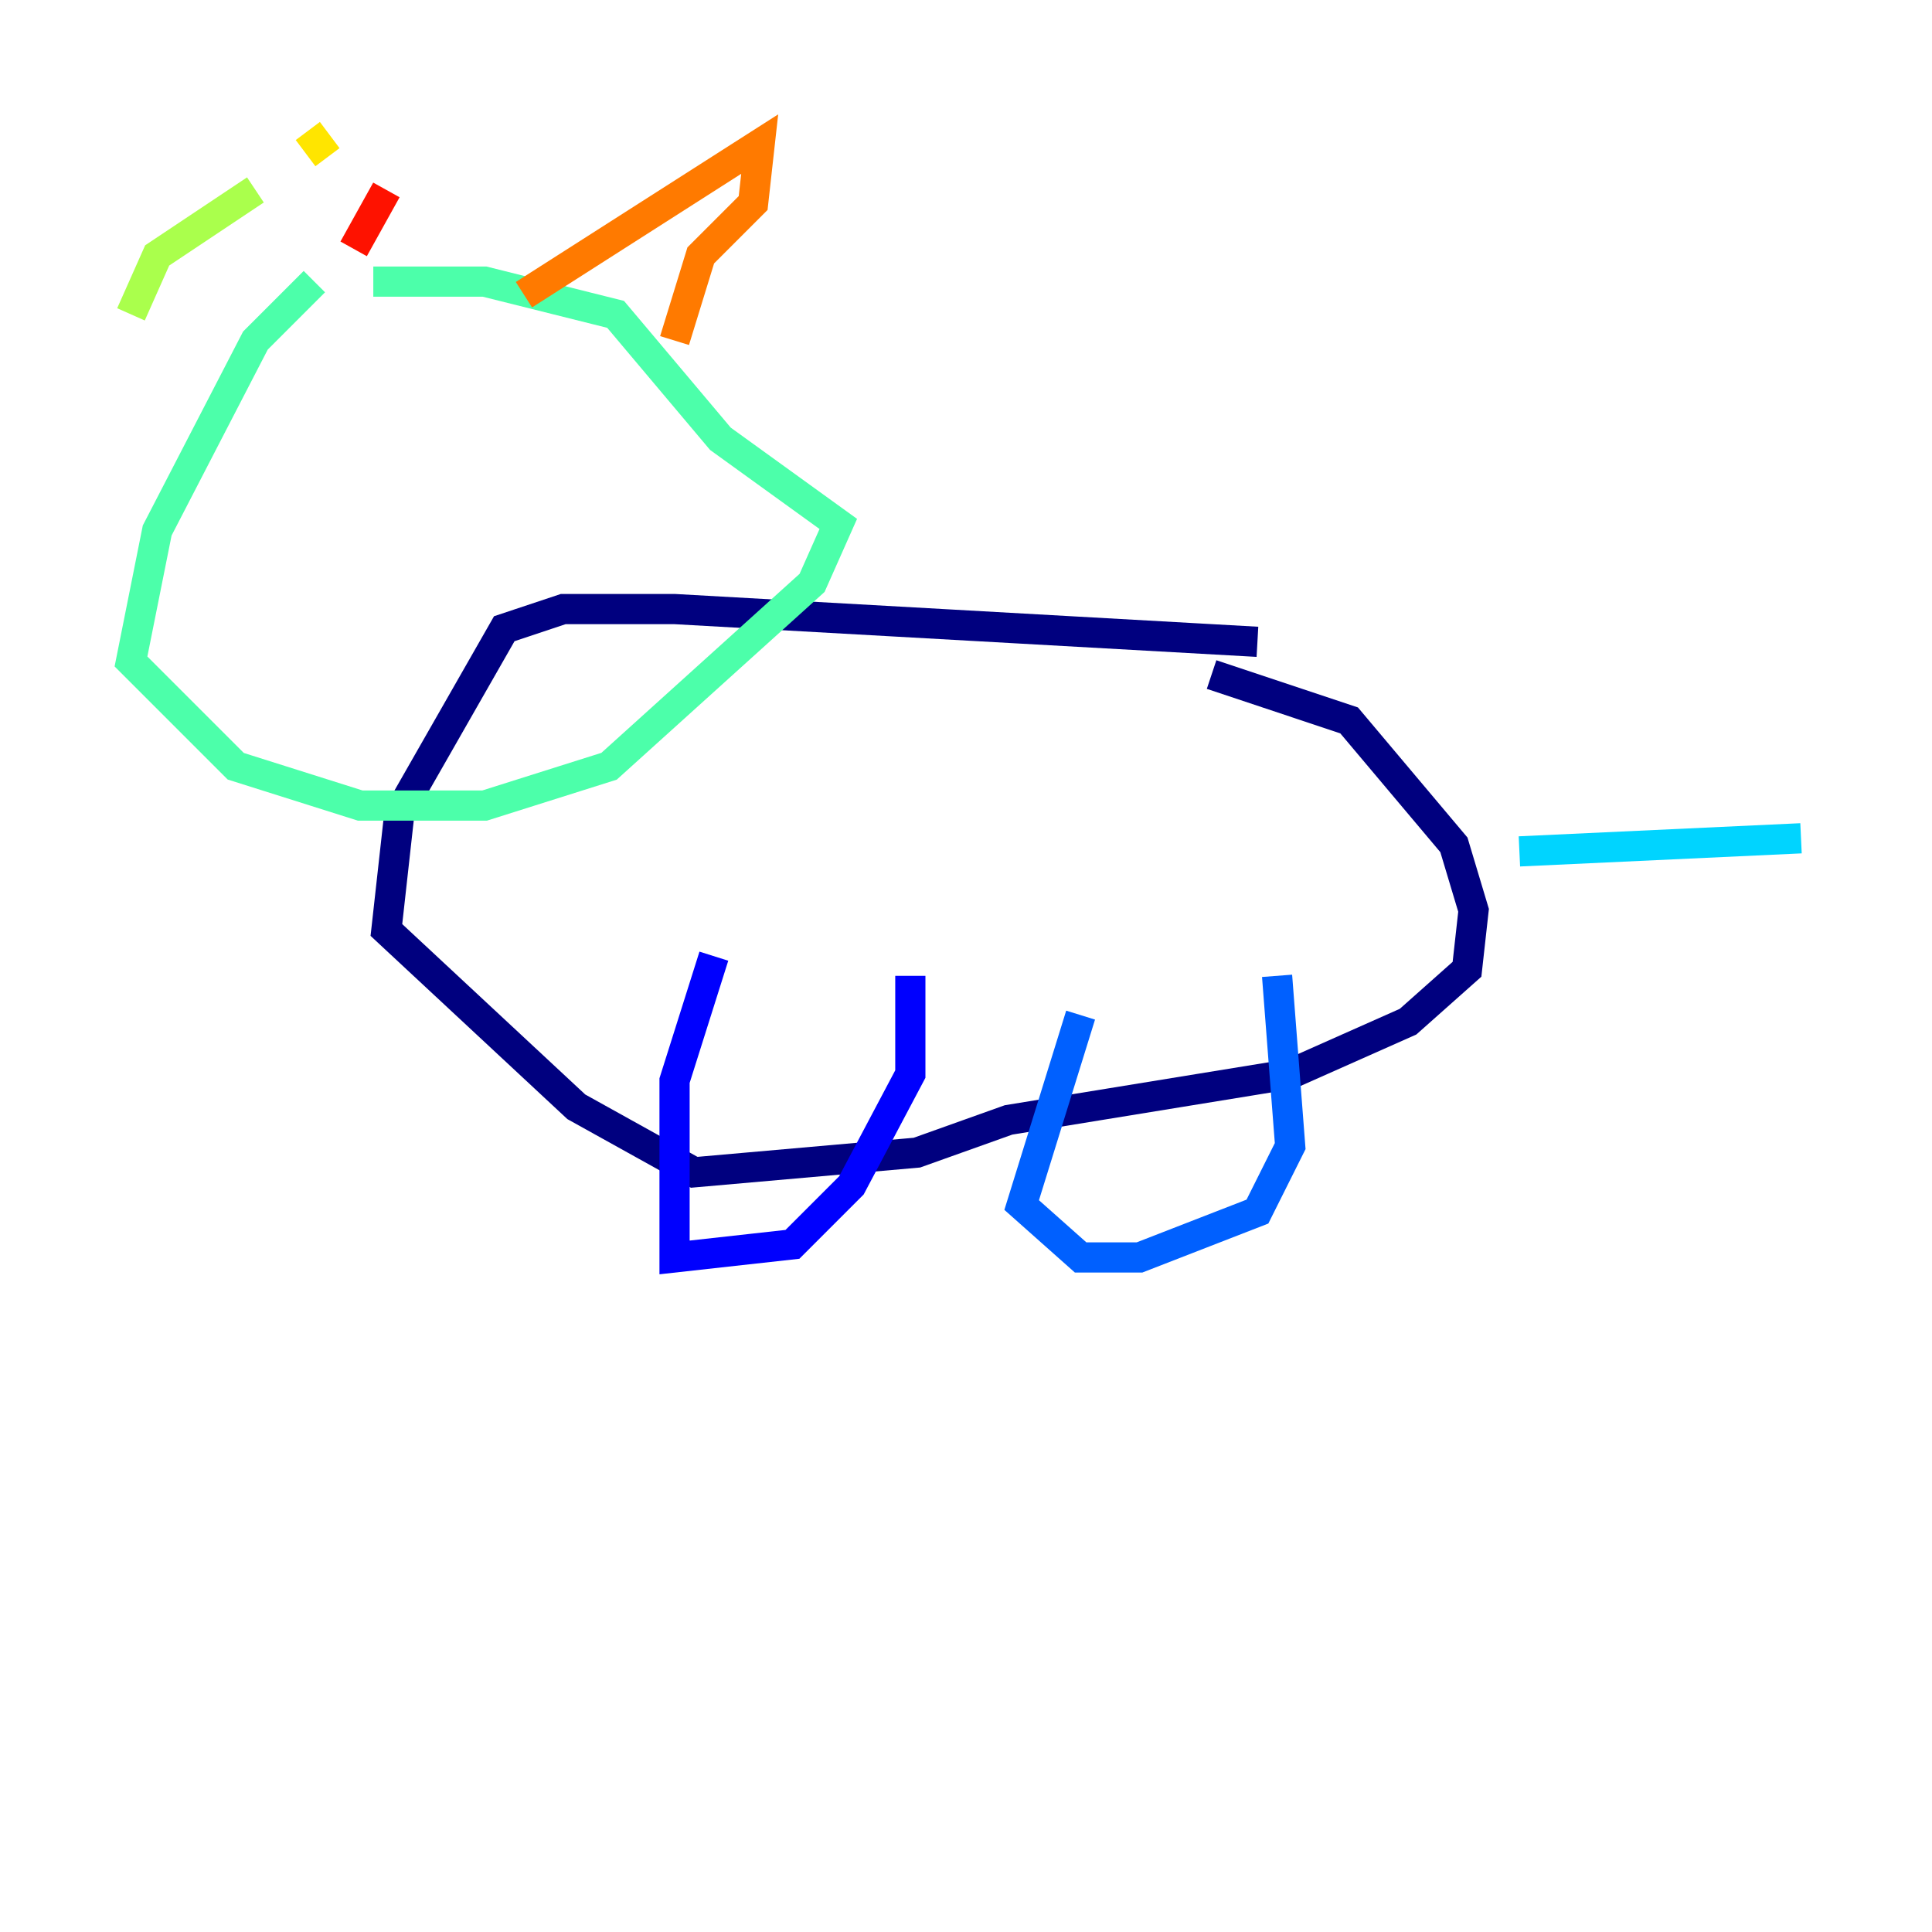 <?xml version="1.0" encoding="utf-8" ?>
<svg baseProfile="tiny" height="128" version="1.2" viewBox="0,0,128,128" width="128" xmlns="http://www.w3.org/2000/svg" xmlns:ev="http://www.w3.org/2001/xml-events" xmlns:xlink="http://www.w3.org/1999/xlink"><defs /><polyline fill="none" points="83.308,42.522 44.691,40.352 37.315,40.352 33.41,41.654 26.468,53.803 25.6,61.614 38.183,73.329 45.993,77.668 60.746,76.366 66.82,74.197 85.478,71.159 93.288,67.688 97.193,64.217 97.627,60.312 96.325,55.973 89.383,47.729 80.271,44.691" stroke="#00007f" stroke-width="2" /><polyline fill="none" points="47.295,63.349 44.691,71.593 44.691,83.308 52.502,82.441 56.407,78.536 60.312,71.159 60.312,64.651" stroke="#0000fe" stroke-width="2" /><polyline fill="none" points="71.593,67.254 67.688,79.837 71.593,83.308 75.498,83.308 83.308,80.271 85.478,75.932 84.61,64.651" stroke="#0060ff" stroke-width="2" /><polyline fill="none" points="100.664,56.407 119.322,55.539" stroke="#00d4ff" stroke-width="2" /><polyline fill="none" points="20.827,18.658 16.922,22.563 10.414,35.146 8.678,43.824 15.62,50.766 23.864,53.37 32.108,53.37 40.352,50.766 53.803,38.617 55.539,34.712 47.729,29.071 40.786,20.827 32.108,18.658 24.732,18.658" stroke="#4cffaa" stroke-width="2" /><polyline fill="none" points="8.678,20.827 10.414,16.922 16.922,12.583" stroke="#aaff4c" stroke-width="2" /><polyline fill="none" points="20.393,8.678 21.695,10.414" stroke="#ffe500" stroke-width="2" /><polyline fill="none" points="34.712,19.525 50.332,9.546 49.898,13.451 46.427,16.922 44.691,22.563" stroke="#ff7a00" stroke-width="2" /><polyline fill="none" points="25.6,12.583 23.43,16.488" stroke="#fe1200" stroke-width="2" /><polyline fill="none" points="26.902,35.58 26.902,35.58" stroke="#7f0000" stroke-width="2" /></svg>